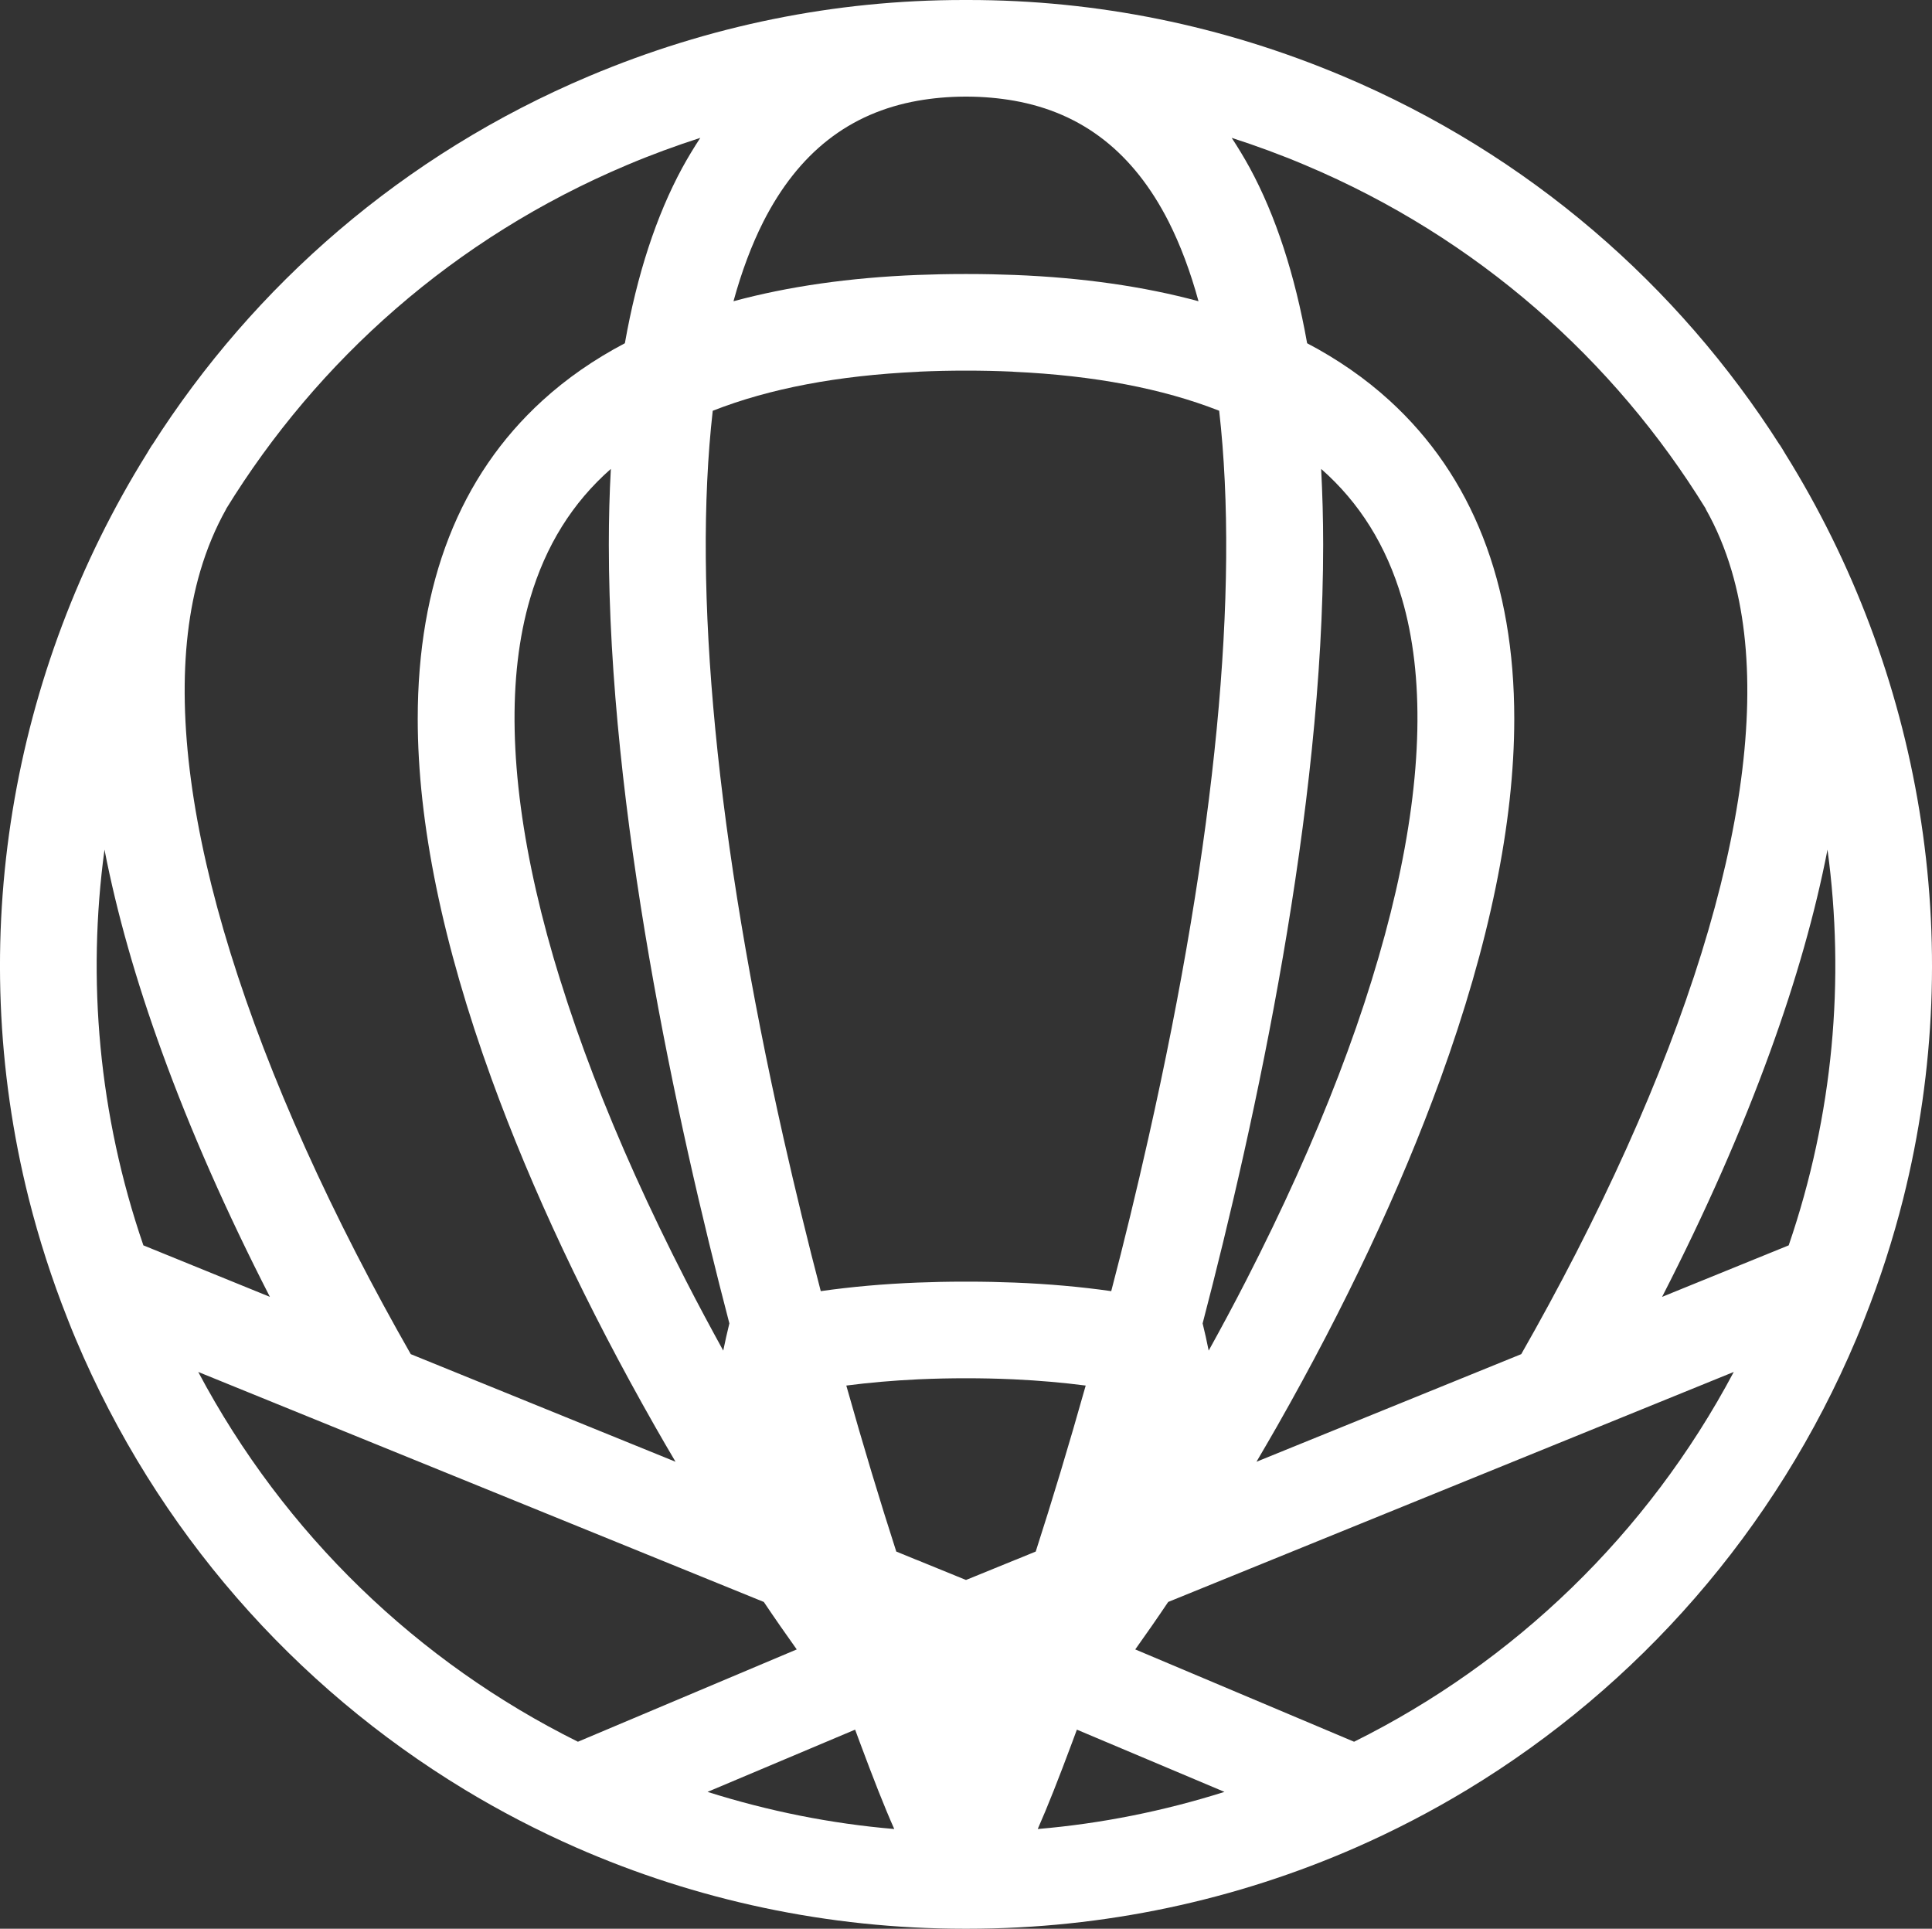 <?xml version="1.0" encoding="utf-8"?>
<svg width="23" height="22.96" viewBox="0 0 23 22.96" fill="none" xmlns="http://www.w3.org/2000/svg">
  <rect x="0" y="0" width="23" height="22.96" fill="#333333" stroke="none"/>
  <path d="M21.294 14.825L19.787 15.438C20.301 14.435 20.733 13.458 21.073 12.52C21.382 11.67 21.61 10.866 21.756 10.114C21.965 11.659 21.827 13.269 21.294 14.825L21.294 14.825ZM16.12 20.734L13.515 19.635C13.645 19.453 13.776 19.265 13.907 19.07L20.64 16.332C19.614 18.265 18.022 19.789 16.12 20.734L16.12 20.734ZM12.354 21.773C12.472 21.506 12.605 21.168 12.764 20.741C12.783 20.691 12.802 20.64 12.82 20.59L14.577 21.331C13.852 21.56 13.108 21.709 12.354 21.773L12.354 21.773ZM12.098 18.565L12.077 18.573L11.528 18.797L11.5 18.808L11.472 18.797L10.923 18.573L10.902 18.565L10.67 18.47C10.477 17.872 10.276 17.208 10.075 16.494C10.345 16.459 10.629 16.434 10.927 16.42C10.934 16.42 10.941 16.419 10.949 16.419C11.128 16.411 11.312 16.407 11.5 16.407C11.688 16.407 11.872 16.411 12.051 16.419C12.059 16.419 12.065 16.42 12.073 16.42C12.37 16.434 12.655 16.459 12.925 16.494C12.724 17.208 12.523 17.872 12.33 18.47L12.098 18.565ZM8.423 21.331L10.18 20.59C10.198 20.64 10.217 20.691 10.236 20.741C10.395 21.168 10.527 21.506 10.646 21.773C9.891 21.709 9.148 21.56 8.423 21.331L8.423 21.331ZM2.36 16.332L9.093 19.07C9.224 19.265 9.355 19.453 9.485 19.635L6.88 20.734C4.978 19.789 3.386 18.265 2.36 16.332L2.36 16.332ZM1.244 10.114C1.39 10.866 1.618 11.67 1.927 12.52C2.267 13.458 2.699 14.435 3.213 15.438L1.707 14.825C1.173 13.269 1.035 11.659 1.244 10.114L1.244 10.114ZM2.384 6.799C2.463 6.531 2.566 6.285 2.693 6.059L2.692 6.058C3.78 4.29 5.408 2.831 7.463 1.965C7.751 1.843 8.043 1.736 8.337 1.641C8.262 1.755 8.19 1.874 8.122 1.998C7.812 2.57 7.584 3.268 7.439 4.086C7.072 4.279 6.744 4.507 6.458 4.768C5.472 5.667 4.973 6.942 4.973 8.557C4.973 9.795 5.269 11.238 5.853 12.846C6.33 14.159 6.984 15.55 7.797 16.979C7.878 17.12 7.959 17.262 8.042 17.401L4.89 16.12C4.671 15.736 4.452 15.334 4.237 14.915C2.499 11.526 1.841 8.644 2.384 6.799L2.384 6.799ZM8.683 15.754C8.657 15.859 8.633 15.967 8.61 16.078C8.461 15.807 8.311 15.528 8.164 15.241C6.426 11.852 5.768 8.97 6.311 7.124C6.496 6.496 6.813 5.986 7.272 5.582C7.256 5.872 7.248 6.172 7.248 6.483C7.248 9.64 8.049 13.329 8.683 15.754L8.683 15.754ZM8.485 4.89C8.487 4.89 8.488 4.889 8.49 4.888C9.159 4.626 9.973 4.47 10.927 4.426C10.934 4.425 10.941 4.425 10.949 4.424C11.128 4.416 11.312 4.412 11.5 4.412C11.688 4.412 11.872 4.416 12.051 4.424C12.059 4.425 12.065 4.425 12.073 4.426C13.027 4.47 13.841 4.626 14.51 4.888C14.512 4.889 14.513 4.89 14.514 4.89C14.756 7.017 14.474 9.984 13.671 13.55C13.53 14.177 13.382 14.786 13.229 15.37C12.865 15.318 12.481 15.284 12.077 15.268C11.896 15.261 11.712 15.257 11.524 15.257C11.516 15.257 11.508 15.257 11.5 15.257C11.492 15.257 11.484 15.257 11.476 15.257C11.288 15.257 11.104 15.261 10.923 15.268C10.519 15.284 10.135 15.318 9.771 15.37C9.618 14.786 9.47 14.177 9.328 13.55C8.526 9.984 8.244 7.017 8.485 4.89L8.485 4.89ZM9.088 2.638C9.505 1.819 10.11 1.344 10.927 1.199C11.103 1.168 11.289 1.151 11.486 1.15C11.49 1.15 11.495 1.15 11.5 1.15C11.505 1.15 11.51 1.15 11.514 1.15C11.71 1.151 11.897 1.168 12.073 1.199C12.89 1.344 13.495 1.819 13.912 2.638C14.052 2.915 14.171 3.232 14.268 3.586C13.618 3.41 12.887 3.305 12.077 3.273C11.896 3.266 11.712 3.262 11.524 3.262C11.516 3.262 11.508 3.262 11.5 3.262C11.492 3.262 11.484 3.262 11.476 3.262C11.288 3.262 11.104 3.266 10.923 3.273C10.113 3.305 9.382 3.41 8.732 3.586C8.829 3.232 8.948 2.915 9.088 2.638L9.088 2.638ZM15.728 5.582C16.187 5.986 16.504 6.496 16.689 7.124C17.232 8.97 16.574 11.852 14.836 15.241C14.689 15.528 14.539 15.807 14.389 16.078C14.367 15.967 14.343 15.859 14.317 15.754C14.951 13.329 15.752 9.64 15.752 6.483C15.752 6.172 15.743 5.872 15.728 5.582L15.728 5.582ZM15.537 1.965C17.592 2.831 19.22 4.29 20.308 6.058L20.306 6.059C20.434 6.285 20.537 6.531 20.616 6.799C21.159 8.644 20.501 11.526 18.763 14.915C18.548 15.334 18.329 15.736 18.11 16.12L14.958 17.401C15.04 17.262 15.122 17.12 15.203 16.979C16.016 15.55 16.67 14.159 17.147 12.846C17.731 11.238 18.027 9.795 18.027 8.557C18.027 6.942 17.527 5.667 16.542 4.768C16.256 4.507 15.928 4.279 15.561 4.086C15.415 3.268 15.188 2.57 14.878 1.998C14.81 1.874 14.738 1.755 14.663 1.641C14.957 1.736 15.249 1.843 15.537 1.965L15.537 1.965ZM21.252 5.4C21.231 5.365 21.21 5.329 21.188 5.295L21.187 5.296C19.979 3.402 18.206 1.842 15.984 0.905C14.56 0.305 13.061 0 11.528 0C11.524 0 11.519 0 11.515 0C11.511 0 11.506 0 11.502 0C11.502 0 11.501 0 11.5 0C11.499 0 11.498 0 11.498 0C11.494 0 11.489 0 11.485 0C11.481 0 11.476 0 11.472 0C9.939 0 8.44 0.305 7.016 0.905C4.794 1.842 3.021 3.402 1.813 5.296L1.812 5.295C1.79 5.329 1.769 5.365 1.748 5.4C0.135 7.989 -0.432 11.186 0.343 14.271C0.464 14.75 0.617 15.227 0.804 15.699C0.835 15.78 0.868 15.86 0.902 15.941C1.865 18.225 3.505 20.076 5.53 21.303C5.956 21.561 6.399 21.791 6.856 21.992C8.284 22.619 9.853 22.96 11.481 22.96C11.487 22.96 11.494 22.96 11.5 22.96C11.506 22.96 11.513 22.96 11.519 22.96C13.147 22.96 14.715 22.619 16.144 21.992C16.601 21.791 17.044 21.561 17.47 21.303C19.495 20.076 21.134 18.225 22.098 15.941C22.132 15.86 22.165 15.78 22.196 15.699C22.383 15.227 22.536 14.75 22.657 14.271C23.432 11.186 22.865 7.989 21.252 5.4L21.252 5.4Z" fill="#FFFFFF" fill-rule="evenodd" />
</svg>